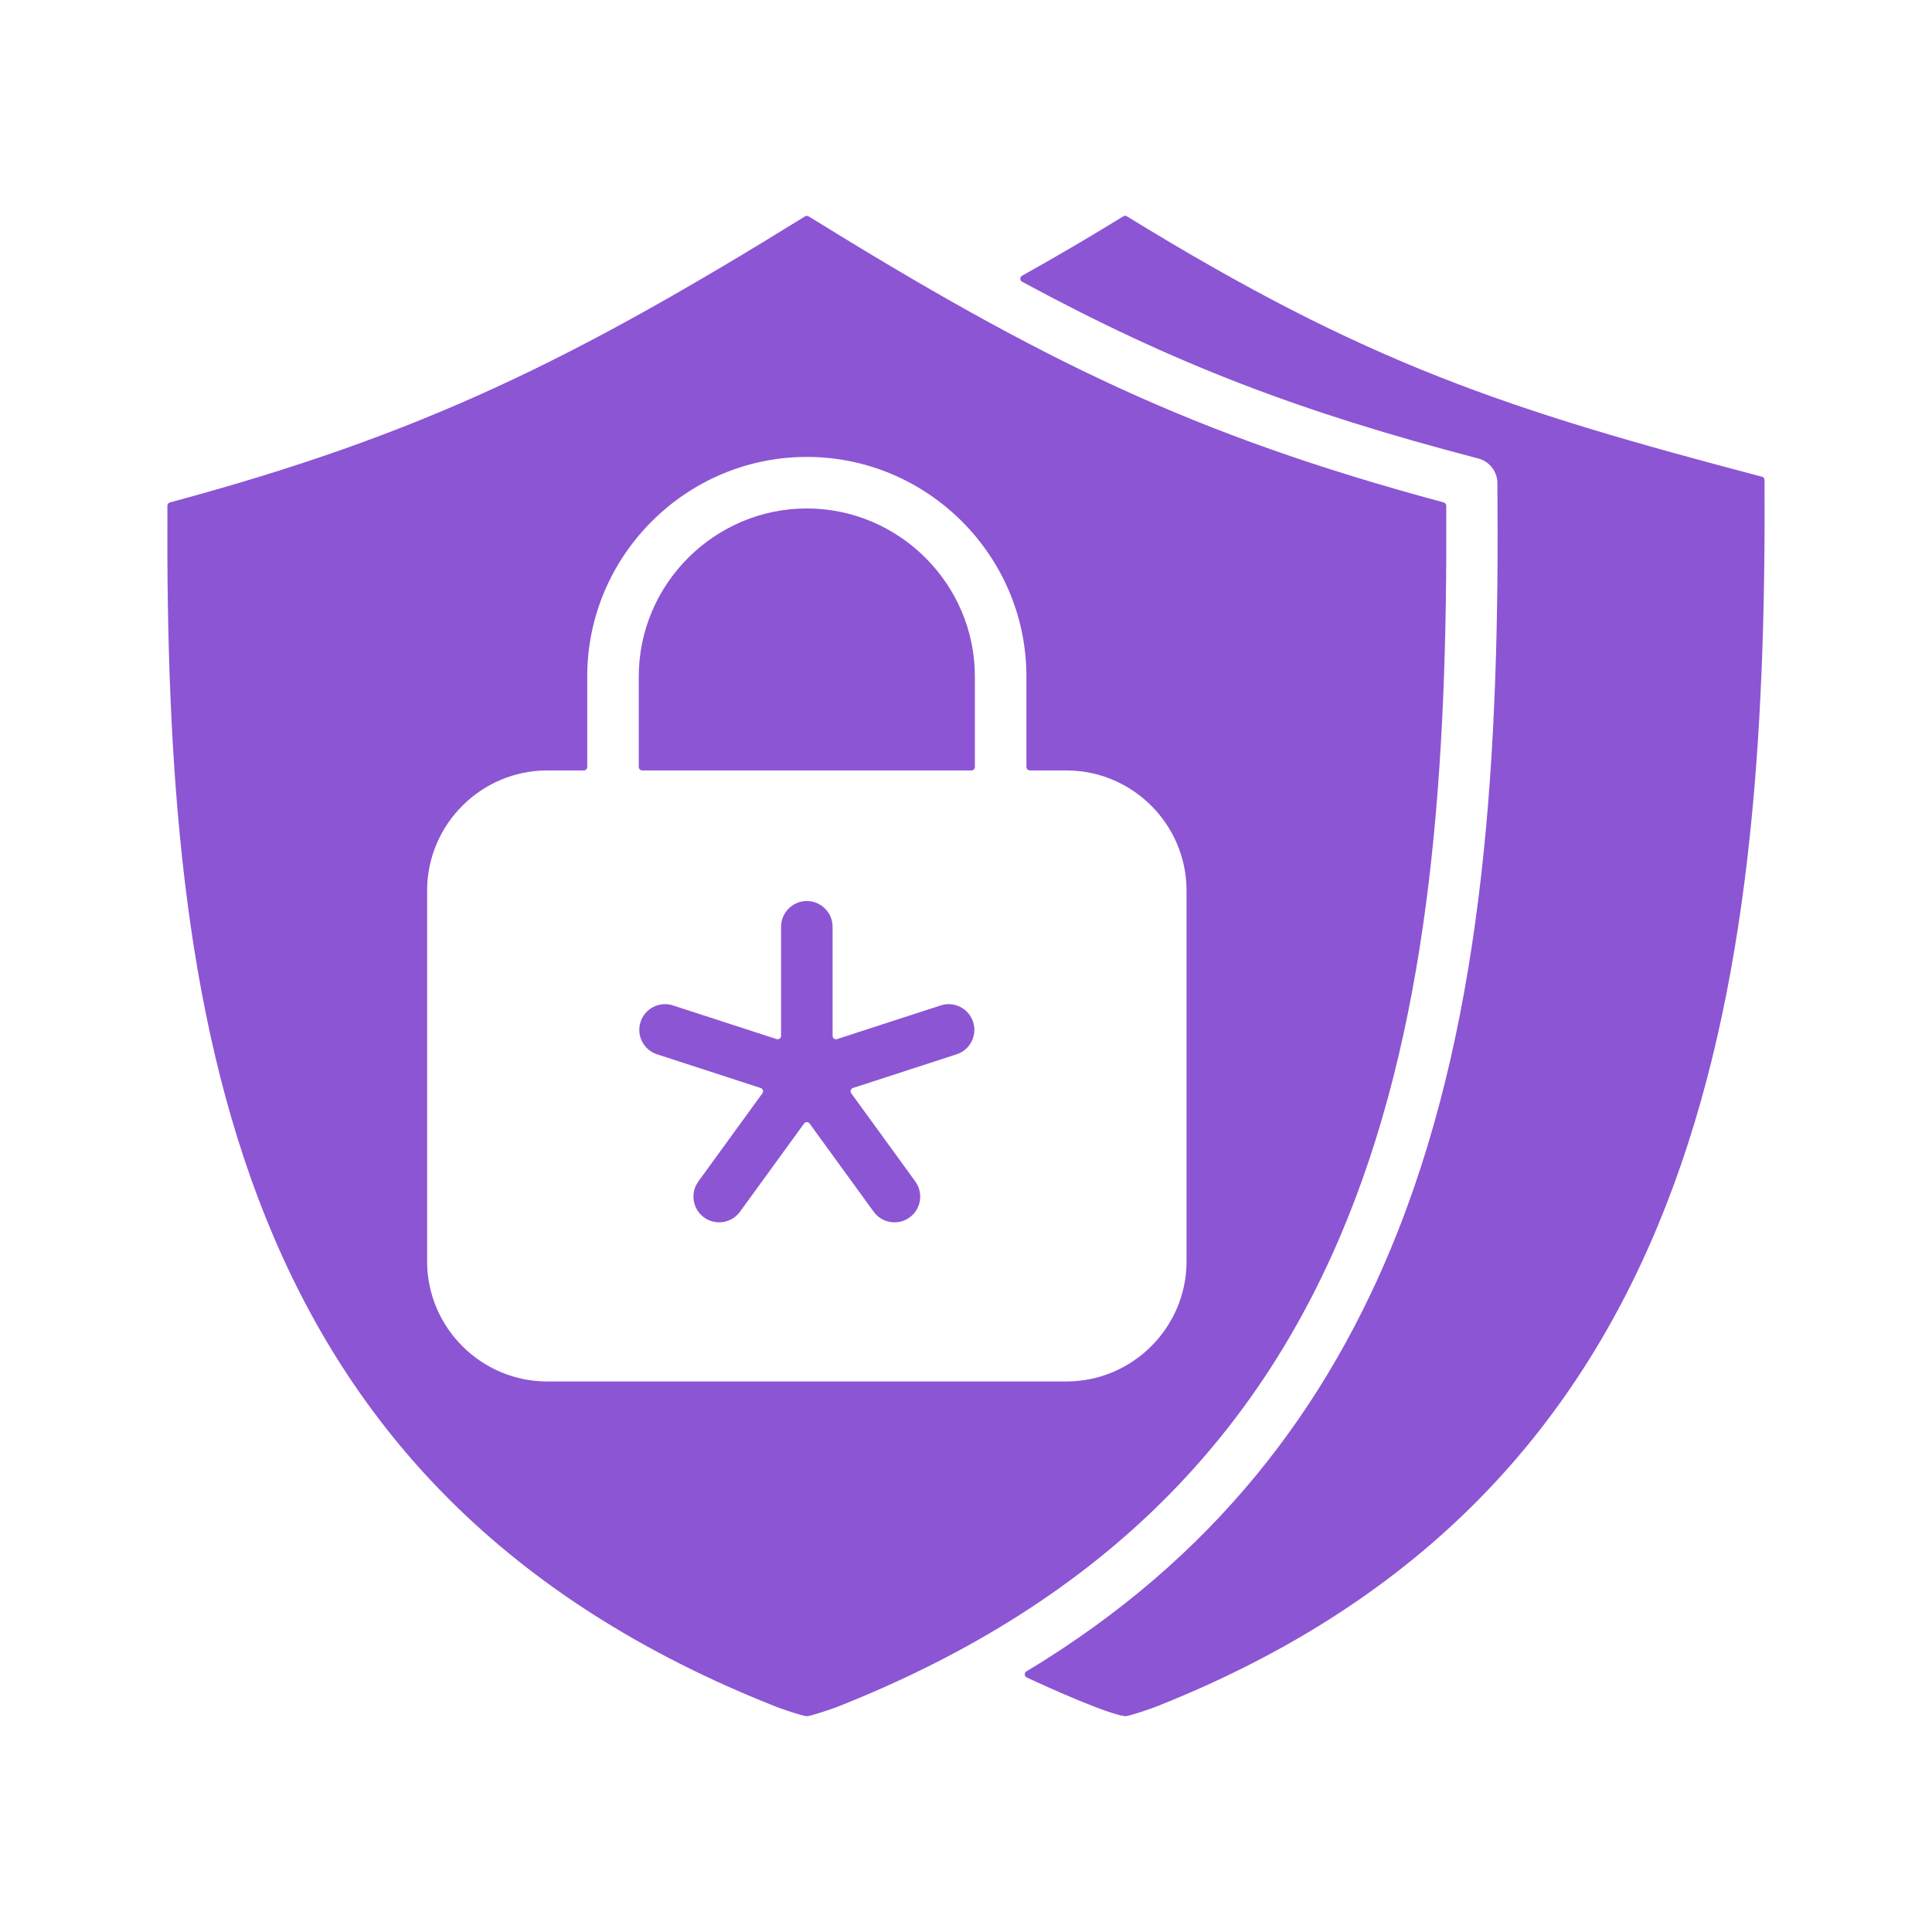 <svg width="40" height="40" viewBox="0 0 40 40" fill="none" xmlns="http://www.w3.org/2000/svg">
<path fill-rule="evenodd" clip-rule="evenodd" d="M22.078 15.951C23.448 15.951 24.566 17.069 24.566 18.438V26.115C24.566 27.484 23.448 28.602 22.078 28.602H11.331C9.962 28.602 8.843 27.484 8.843 26.115V18.438C8.843 17.069 9.962 15.951 11.331 15.951H12.087C12.126 15.951 12.158 15.919 12.158 15.879V14.006C12.158 11.505 14.203 9.46 16.705 9.46C19.206 9.46 21.251 11.505 21.251 14.006V15.879C21.251 15.919 21.283 15.951 21.322 15.951H22.078ZM17.238 21.445V19.189C17.238 18.894 16.999 18.655 16.704 18.655C16.41 18.655 16.171 18.894 16.171 19.189V21.445C16.171 21.469 16.161 21.489 16.142 21.503C16.123 21.517 16.1 21.52 16.078 21.513L13.932 20.816C13.653 20.725 13.353 20.878 13.262 21.158C13.171 21.437 13.324 21.738 13.603 21.828L15.75 22.526C15.772 22.533 15.788 22.549 15.796 22.572C15.803 22.594 15.799 22.616 15.785 22.635L14.458 24.462C14.286 24.7 14.339 25.033 14.577 25.206C14.815 25.378 15.148 25.325 15.321 25.087L16.647 23.262C16.661 23.243 16.681 23.232 16.704 23.232C16.728 23.232 16.748 23.243 16.762 23.262L18.088 25.087C18.261 25.325 18.594 25.378 18.832 25.206C19.07 25.033 19.123 24.7 18.951 24.462L17.624 22.635C17.61 22.616 17.606 22.594 17.614 22.572C17.621 22.549 17.637 22.533 17.659 22.526L19.806 21.828C20.085 21.738 20.238 21.437 20.147 21.158C20.056 20.878 19.756 20.725 19.477 20.816L17.331 21.513C17.309 21.52 17.286 21.517 17.267 21.503C17.248 21.489 17.238 21.469 17.238 21.445ZM20.184 15.879V14.006C20.184 12.094 18.617 10.527 16.704 10.527C14.792 10.527 13.225 12.094 13.225 14.006V15.879C13.225 15.919 13.257 15.951 13.296 15.951H20.113C20.152 15.951 20.184 15.919 20.184 15.879ZM31.002 10.024C31.05 15.568 30.746 20.918 28.941 25.493C27.503 29.135 25.128 32.272 21.25 34.605C21.227 34.618 21.215 34.642 21.216 34.669C21.218 34.696 21.233 34.718 21.257 34.73C21.748 34.96 22.934 35.489 23.289 35.531C23.294 35.532 23.299 35.532 23.304 35.532C23.405 35.523 23.822 35.379 23.929 35.337C35.235 30.869 36.587 20.605 36.533 9.938C36.533 9.906 36.511 9.878 36.48 9.87C31.183 8.476 28.293 7.529 23.332 4.479C23.308 4.464 23.281 4.464 23.257 4.479C22.566 4.904 21.862 5.318 21.161 5.708C21.138 5.721 21.124 5.744 21.124 5.77C21.125 5.797 21.138 5.82 21.162 5.833C24.303 7.534 26.932 8.534 30.604 9.492C30.849 9.555 31.009 9.779 31.002 10.021C31.002 10.022 31.002 10.023 31.002 10.024ZM3.466 10.47C3.412 21.169 4.783 30.877 16.07 35.337C16.181 35.38 16.622 35.532 16.704 35.532C16.787 35.532 17.228 35.38 17.339 35.337C28.626 30.877 29.997 21.169 29.943 10.47C29.943 10.438 29.921 10.41 29.89 10.402C24.691 9.003 21.564 7.462 16.742 4.48C16.718 4.465 16.691 4.465 16.667 4.48C11.846 7.462 8.719 9.003 3.519 10.402C3.488 10.41 3.466 10.438 3.466 10.47Z" fill="#8C55D4"/>
</svg>
